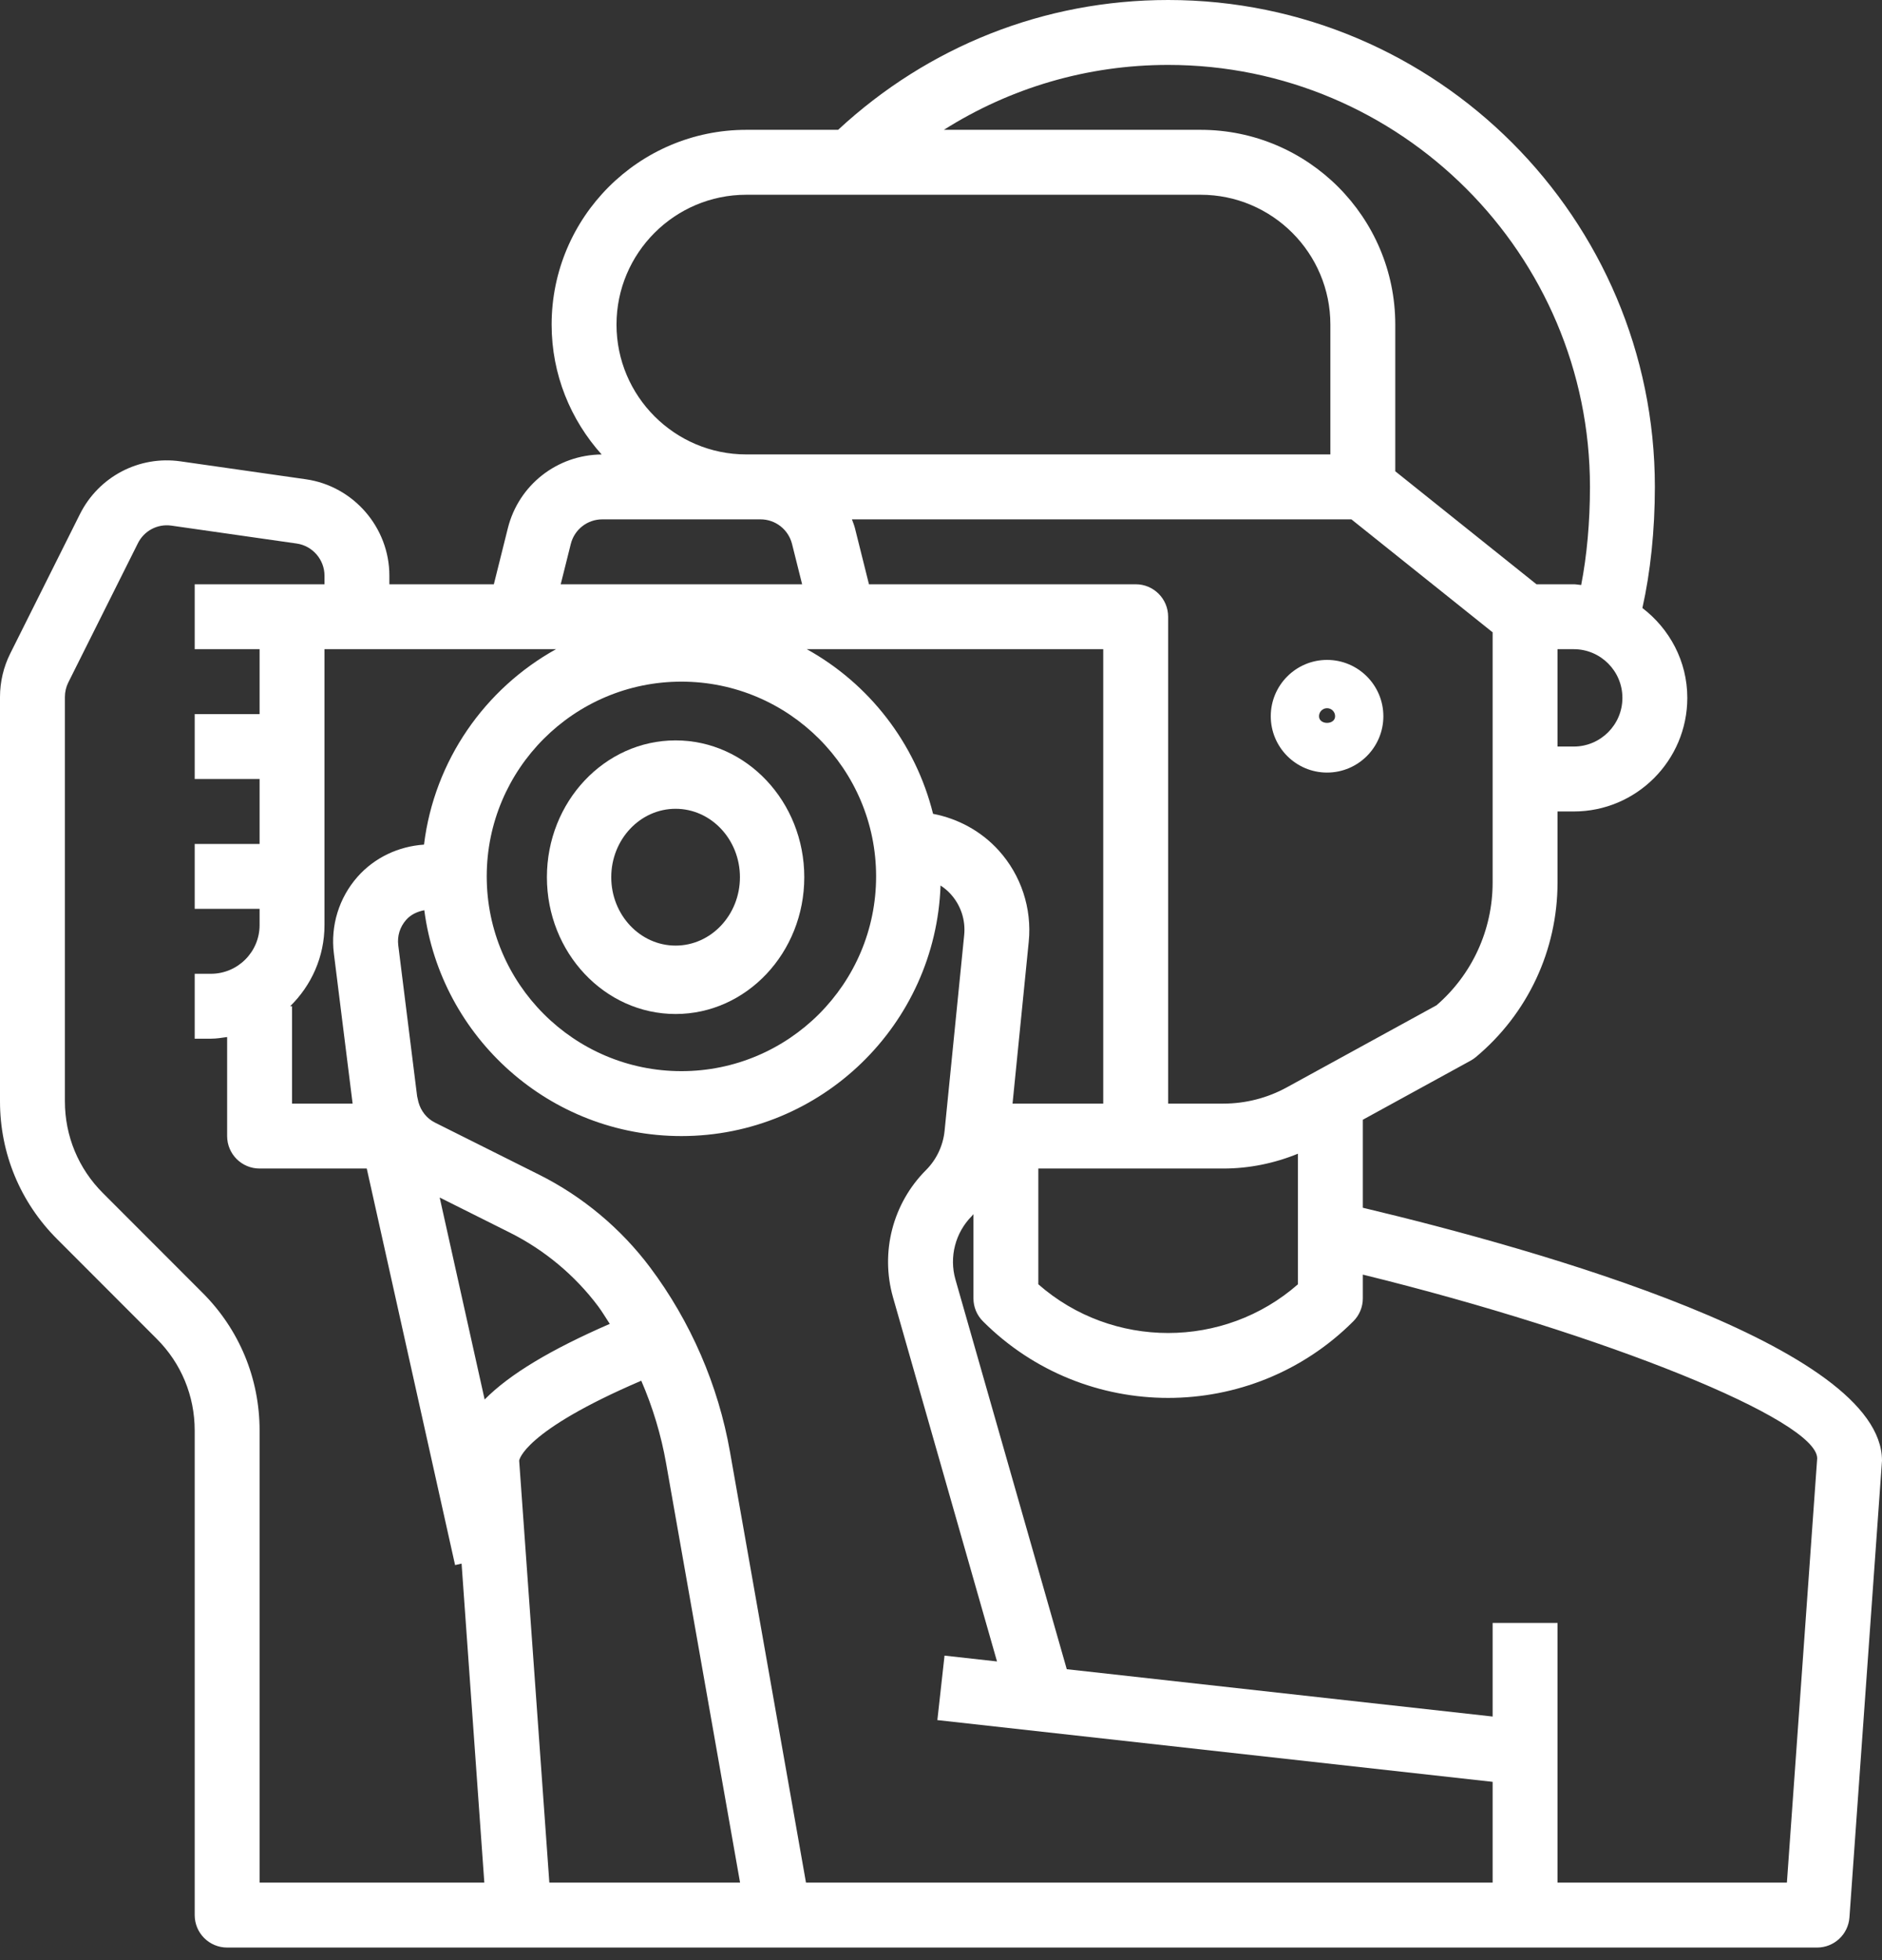 <svg width="122" height="127" viewBox="0 0 122 127" fill="none" xmlns="http://www.w3.org/2000/svg">
<rect x="0" y="0" width="122" height="127" fill="#333333" stroke="none"/>
<path d="M88.345 78.243V72.542L95.33 68.715C95.45 68.65 95.562 68.574 95.667 68.486C99.035 65.678 100.966 61.557 100.966 57.176V52.571H102.017C106.077 52.571 109.379 49.27 109.379 45.211C109.379 42.833 108.227 40.736 106.468 39.389C106.986 37.08 107.276 34.369 107.276 31.543C107.276 14.15 93.122 0 75.724 0C67.697 0 60.175 2.997 54.33 8.411H48.379C41.419 8.411 35.759 14.07 35.759 21.029C35.759 24.263 36.993 27.209 39.002 29.444C36.12 29.463 33.621 31.419 32.921 34.22L32.014 37.851H25.241V37.292C25.241 34.173 22.913 31.488 19.825 31.049L11.714 29.89C9.017 29.499 6.394 30.88 5.179 33.313L0.667 42.333C0.229 43.203 0 44.179 0 45.152V71.348C0 74.721 1.313 77.887 3.698 80.27L10.155 86.73C11.746 88.316 12.621 90.427 12.621 92.675V124.068C12.621 125.229 13.561 126.171 14.724 126.171H33.655H117.793C118.895 126.171 119.812 125.319 119.89 124.217L122 94.628C122 87.203 99.647 80.934 88.345 78.243ZM57.889 84.047L64.631 107.636L61.229 107.258L60.764 111.436L96.759 115.436V121.965H52.248L47.321 94.058C46.564 89.743 44.77 85.609 42.138 82.102C40.247 79.582 37.759 77.505 34.94 76.098L28.197 72.727C27.656 72.456 27.28 71.968 27.124 71.394L27.04 71.019L25.818 61.248C25.742 60.64 25.923 60.053 26.327 59.595C26.638 59.242 27.057 59.056 27.505 58.968C28.582 67.209 35.637 73.6 44.172 73.6C53.253 73.6 60.655 66.368 60.971 57.366C61.204 57.523 61.427 57.7 61.623 57.917C62.287 58.653 62.601 59.601 62.502 60.587L61.233 73.257C61.137 74.218 60.708 75.124 60.028 75.803C57.874 77.957 57.054 81.113 57.889 84.047ZM31.417 90.666L28.502 77.58L33.058 79.858C35.294 80.977 37.271 82.623 38.773 84.625C39.046 84.991 39.276 85.386 39.528 85.767C35.702 87.432 33.031 89.03 31.417 90.666ZM31.552 56.777C31.552 49.819 37.212 44.16 44.172 44.16C51.133 44.16 56.793 49.819 56.793 56.777C56.793 63.735 51.133 69.394 44.172 69.394C37.212 69.394 31.552 63.735 31.552 56.777ZM60.485 52.723C59.345 48.141 56.335 44.292 52.3 42.057H71.517V71.497H65.638L66.688 61.006C66.902 58.852 66.193 56.699 64.74 55.095C63.615 53.852 62.111 53.034 60.485 52.723ZM67.31 75.703H73.621H79.304C80.964 75.703 82.609 75.368 84.138 74.742V83.203C79.34 87.409 72.108 87.409 67.31 83.203V75.703ZM96.759 57.176C96.759 60.24 95.436 63.127 93.122 65.127L83.416 70.445C82.159 71.135 80.739 71.497 79.304 71.497H75.724V39.954C75.724 38.793 74.784 37.851 73.621 37.851H56.33L55.422 34.218C55.371 34.018 55.293 33.835 55.226 33.646H87.604L96.759 40.964V57.176ZM102.017 48.365H100.966V42.057H102.017C103.757 42.057 105.172 43.472 105.172 45.211C105.172 46.95 103.757 48.365 102.017 48.365ZM75.724 4.206C90.802 4.206 103.069 16.47 103.069 31.543C103.069 33.831 102.867 36.02 102.499 37.9C102.337 37.889 102.181 37.851 102.017 37.851H99.6L90.448 30.531V21.029C90.448 14.07 84.788 8.411 77.828 8.411H61.185C65.499 5.688 70.487 4.206 75.724 4.206ZM48.379 12.617H77.828C82.468 12.617 86.241 16.39 86.241 21.029V29.44H49.301H48.379C43.739 29.44 39.965 25.667 39.965 21.029C39.965 16.39 43.739 12.617 48.379 12.617ZM37.002 35.239C37.237 34.302 38.077 33.646 39.044 33.646H48.379H49.301C50.268 33.646 51.105 34.302 51.343 35.239L51.997 37.851H36.348L37.002 35.239ZM36.045 42.057C31.436 44.612 28.155 49.266 27.486 54.718C25.832 54.83 24.278 55.557 23.174 56.806C21.977 58.163 21.419 59.969 21.642 61.763L22.858 71.497H18.931V65.188H18.809C20.178 63.851 21.035 61.992 21.035 59.931V42.057H23.138H36.045ZM13.13 83.754L6.672 77.294C5.082 75.707 4.207 73.596 4.207 71.348V45.152C4.207 44.828 4.283 44.501 4.428 44.212L8.94 35.193C9.344 34.384 10.21 33.923 11.117 34.053L19.228 35.212C20.258 35.357 21.035 36.253 21.035 37.292V37.851H18.931H12.621V42.057H16.828V46.263H12.621V50.468H16.828V54.674H12.621V58.88H16.828V59.931C16.828 61.67 15.412 63.086 13.672 63.086H12.621V67.291H13.672C14.032 67.291 14.377 67.234 14.724 67.184V73.6C14.724 74.76 15.664 75.703 16.828 75.703H23.775L29.501 101.393L29.922 101.298L31.396 121.965H16.828V92.675C16.828 89.304 15.515 86.135 13.13 83.754ZM33.655 94.628C33.655 94.609 33.895 92.738 41.57 89.449C42.311 91.159 42.854 92.954 43.178 94.788L47.975 121.965H35.611L33.655 94.628ZM115.835 121.965H100.966V105.142H96.759V111.205L69.153 108.139L61.936 82.892C61.52 81.429 61.928 79.854 63.002 78.777C63.04 78.739 63.068 78.695 63.103 78.657V84.114C63.103 84.671 63.324 85.207 63.72 85.601C67.028 88.909 71.378 90.563 75.724 90.563C80.07 90.563 84.42 88.909 87.728 85.601C88.124 85.207 88.345 84.671 88.345 84.114V82.575C104.06 86.436 117.793 91.991 117.799 94.479L115.835 121.965Z" fill="white"/>
<path d="M86.026 42.752C84.014 42.752 82.377 44.389 82.377 46.402C82.377 48.414 84.014 50.051 86.026 50.051C88.039 50.051 89.676 48.414 89.676 46.402C89.676 44.389 88.039 42.752 86.026 42.752ZM85.505 46.402C85.505 46.114 85.739 45.88 86.026 45.88C86.314 45.88 86.548 46.114 86.548 46.402C86.548 46.975 85.505 46.975 85.505 46.402Z" fill="white"/>
<path d="M43.795 65.692C48.396 65.692 52.137 61.717 52.137 56.829C52.137 51.941 48.396 47.966 43.795 47.966C39.194 47.966 35.453 51.941 35.453 56.829C35.453 61.717 39.194 65.692 43.795 65.692ZM43.795 52.397C46.095 52.397 47.966 54.385 47.966 56.829C47.966 59.273 46.095 61.26 43.795 61.26C41.495 61.26 39.624 59.273 39.624 56.829C39.624 54.385 41.495 52.397 43.795 52.397Z" fill="white"/>
</svg>

